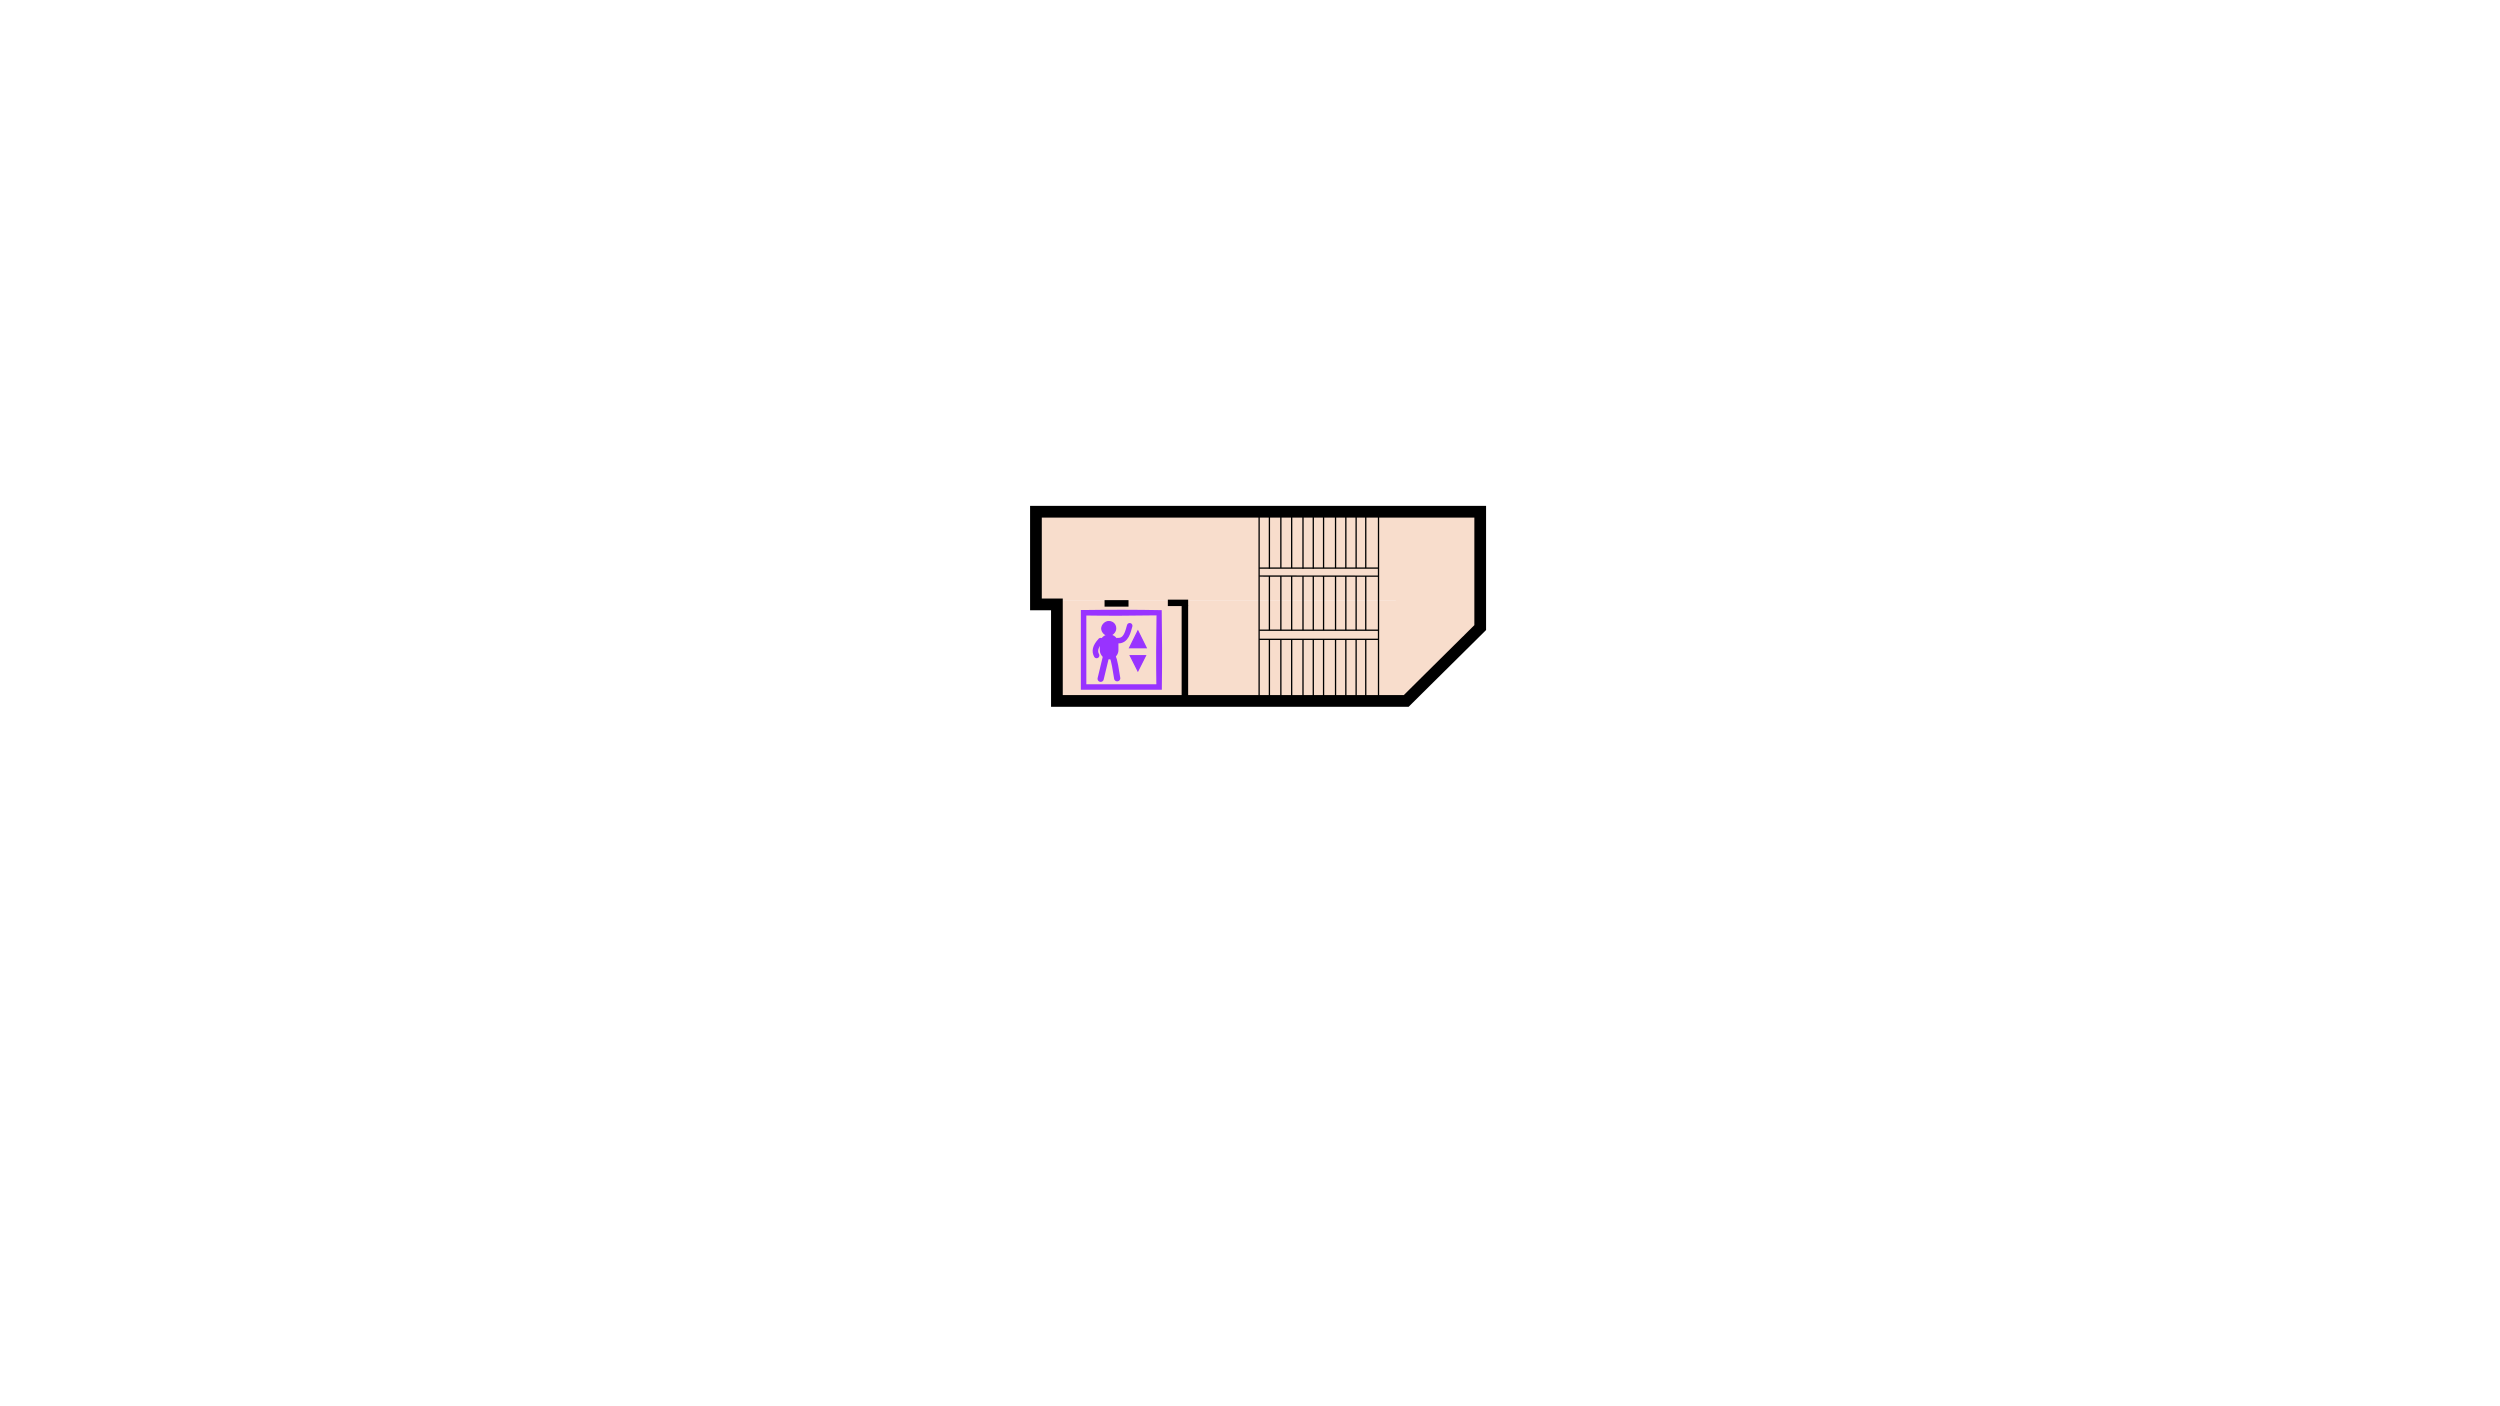 <?xml version="1.0" encoding="utf-8"?>
<!-- Generator: Adobe Illustrator 22.0.1, SVG Export Plug-In . SVG Version: 6.00 Build 0)  -->
<svg version="1.1"
	 id="svg3049" inkscape:version="0.48.4 r9939" sodipodi:docname="Р»РїРј 2.svg" xmlns:cc="http://creativecommons.org/ns#" xmlns:dc="http://purl.org/dc/elements/1.1/" xmlns:inkscape="http://www.inkscape.org/namespaces/inkscape" xmlns:rdf="http://www.w3.org/1999/02/22-rdf-syntax-ns#" xmlns:sodipodi="http://sodipodi.sourceforge.net/DTD/sodipodi-0.dtd" xmlns:svg="http://www.w3.org/2000/svg"
	 xmlns="http://www.w3.org/2000/svg" xmlns:xlink="http://www.w3.org/1999/xlink" x="0px" y="0px" viewBox="0 0 1920 1080"
	 style="enable-background:new 0 0 1920 1080;" xml:space="preserve">
<style type="text/css">
	.st0{fill:#F8DDCC;}
	.st1{fill:none;stroke:#000000;stroke-width:5;}
	.st2{fill:none;stroke:#000000;stroke-width:4.931;}
	.st3{fill:#9833FF;}
	.st4{fill:#9833FF;stroke:#9833FF;}
	.st5{fill:none;stroke:#9833FF;stroke-width:14.328;stroke-linecap:round;stroke-miterlimit:1;}
	.st6{fill:none;stroke:#9833FF;stroke-width:4.245;stroke-linecap:round;}
	.st7{fill:none;stroke:#9833FF;stroke-width:4.776;stroke-linecap:round;}
	.st8{fill:#9833FF;stroke:#9833FF;stroke-linecap:round;}
	.st9{fill:none;stroke:#000000;}
	.st10{fill:#F8DDCC;fill-opacity:0;stroke:#000000;stroke-width:9;}
</style>
<rect x="1077.1" y="471.2" transform="matrix(0.761 0.649 -0.649 0.761 586.794 -589.278)" class="st0" width="31.5" height="60.6"/>
<rect x="1072" y="448.5" class="st0" width="62.5" height="39.5"/>
<rect x="812" y="461" class="st0" width="273" height="76.4"/>
<rect x="795.6" y="391.6" class="st0" width="341.2" height="69.4"/>
<g id="Слой_2_1_">
	<path id="path9290" inkscape:connector-curvature="0" class="st1" d="M866.7,463.4h-18.4"/>
	<path id="path9292" inkscape:connector-curvature="0" class="st1" d="M910,538.7V465"/>
	<line id="line3152" class="st2" x1="912.5" y1="463" x2="896.9" y2="463"/>
	<g id="path9342-9" transform="translate(0,-4)">
		<rect id="rect3155" x="834.2" y="474.6" class="st0" width="58" height="57"/>
		<path id="path3157" inkscape:connector-curvature="0" sodipodi:nodetypes="ccccccccccccccccccc" class="st3" d="M888.2,476.6
			c-18.7,0.3-37.2,0.4-56,0.1l2.1-2.1v57l-2.1-2.1h58l-2.1,2.1C887.8,513.1,887.9,494.9,888.2,476.6L888.2,476.6z M892.2,472.6
			c0.3,19.6,0.4,39.5,0.1,59v2.1h-2.1h-58h-2.1v-2.1v-57v-2.1h2.1C852,472.2,872.2,472.2,892.2,472.6L892.2,472.6z"/>
	</g>
	<path id="path9344-7" inkscape:connector-curvature="0" sodipodi:nodetypes="ssccss" class="st4" d="M856.8,482.7
		c0,2.6-2.6,5.3-5.3,5.3s-5.3-2.6-5.3-5.3l0,0c0-2.6,2.6-5.3,5.3-5.3S856.8,479.2,856.8,482.7z"/>
	<path id="path9351-5" inkscape:connector-curvature="0" sodipodi:nodetypes="cc" class="st5" d="M851.8,494.4v4.8"/>
	<path id="path10019-3" inkscape:connector-curvature="0" class="st6" d="M845.3,492c-4.4,4.8-4.8,8.3-3.1,11.4"/>
	<path id="path10019-2-4" inkscape:connector-curvature="0" sodipodi:nodetypes="cc" class="st6" d="M867.6,480.6
		c-1.3,4.4-2.6,11.8-9.2,11.4"/>
	<path id="path10039-32" inkscape:connector-curvature="0" sodipodi:nodetypes="cc" class="st7" d="M849.2,505.1l-3.9,16.2"/>
	<path id="path10039-3-1" inkscape:connector-curvature="0" sodipodi:nodetypes="cc" class="st7" d="M854.5,504.3
		c0.4,1.8,0.9-0.4,3.5,16.6"/>
	<polygon id="polygon3165" class="st8" points="879.7,503.6 873.9,515.1 868.1,503.6 	"/>
	<polygon id="polygon3167" class="st8" points="867.6,497.4 873.9,484.7 880.2,497.4 	"/>
	<path id="path4009" class="st9" d="M967,395.1v137.1v6.1"/>
	<path id="path4013" class="st9" d="M967,491h91.5"/>
	<path id="path4015" class="st9" d="M967,484h91.5"/>
	<path id="path4017" inkscape:connector-curvature="0" sodipodi:nodetypes="ccc" class="st9" d="M1058.9,442.5l-5.2,0l-86.6-0.1"/>
	<path id="path4019" class="st9" d="M967,436.3h91.5"/>
	<path id="path4035" class="st9" d="M974.9,392.5v44.2"/>
	<path id="path4037" class="st9" d="M983.7,395.5v40.7"/>
	<path id="path4039" class="st9" d="M992,436.3v-44.2"/>
	<path id="path4041" class="st9" d="M1000.7,393.3v43.4"/>
	<path id="path4043" class="st9" d="M1008.6,391.6v45.1"/>
	<path id="path4045" class="st9" d="M1016.5,436.3v-43.8"/>
	<path id="path4047" class="st9" d="M1025.7,394.7v41.6"/>
	<path id="path4049" class="st9" d="M1033.6,436.3v-44.7"/>
	<path id="path4051" class="st9" d="M1041.5,394.7v41.6"/>
	<path id="path4053" class="st9" d="M1048.9,436.3v-43.4"/>
	<path id="path4055" class="st9" d="M1048.9,442.4V484"/>
	<path id="path4057" class="st9" d="M1041.5,484v-41.6"/>
	<path id="path4059" class="st9" d="M1033.6,442.4V484"/>
	<path id="path4061" class="st9" d="M1025.7,484v-41.6"/>
	<path id="path4063" class="st9" d="M1016.5,442.4V484"/>
	<path id="path4065" class="st9" d="M1008.6,484v-41.6"/>
	<path id="path4067" class="st9" d="M1000.7,442.4V484"/>
	<path id="path4069" class="st9" d="M992,484v-41.6"/>
	<path id="path4071" class="st9" d="M983.7,442.4V484"/>
	<path id="path4073" class="st9" d="M974.9,442.4V484"/>
	<path id="path4075" class="st9" d="M974.9,491v46.4"/>
	<path id="path4077" class="st9" d="M983.7,539.2V491"/>
	<path id="path4079" class="st9" d="M992,491v46.4"/>
	<path id="path4081" class="st9" d="M1000.7,538.3V491"/>
	<path id="path4083" class="st9" d="M1008.6,491v47.7"/>
	<path id="path4085" class="st9" d="M1016.5,540.5V491"/>
	<path id="path4087" class="st9" d="M1025.7,491v46.4"/>
	<path id="path4089" class="st9" d="M1033.6,539.2V491"/>
	<path id="path4091" class="st9" d="M1041.5,491v48.6"/>
	<path id="path4093" class="st9" d="M1048.9,538.3V491"/>
</g>
<path id="path3127" inkscape:connector-curvature="0" sodipodi:nodetypes="ccccccccc" class="st10" d="M811.7,538.3H1080l14.6-14.5
	l42.2-41.8v-89H795.6v71.2h16.1V538.3z"/>
<path id="path3897" inkscape:connector-curvature="0" class="st9" d="M1058.7,392.9v145.3"/>
</svg>
